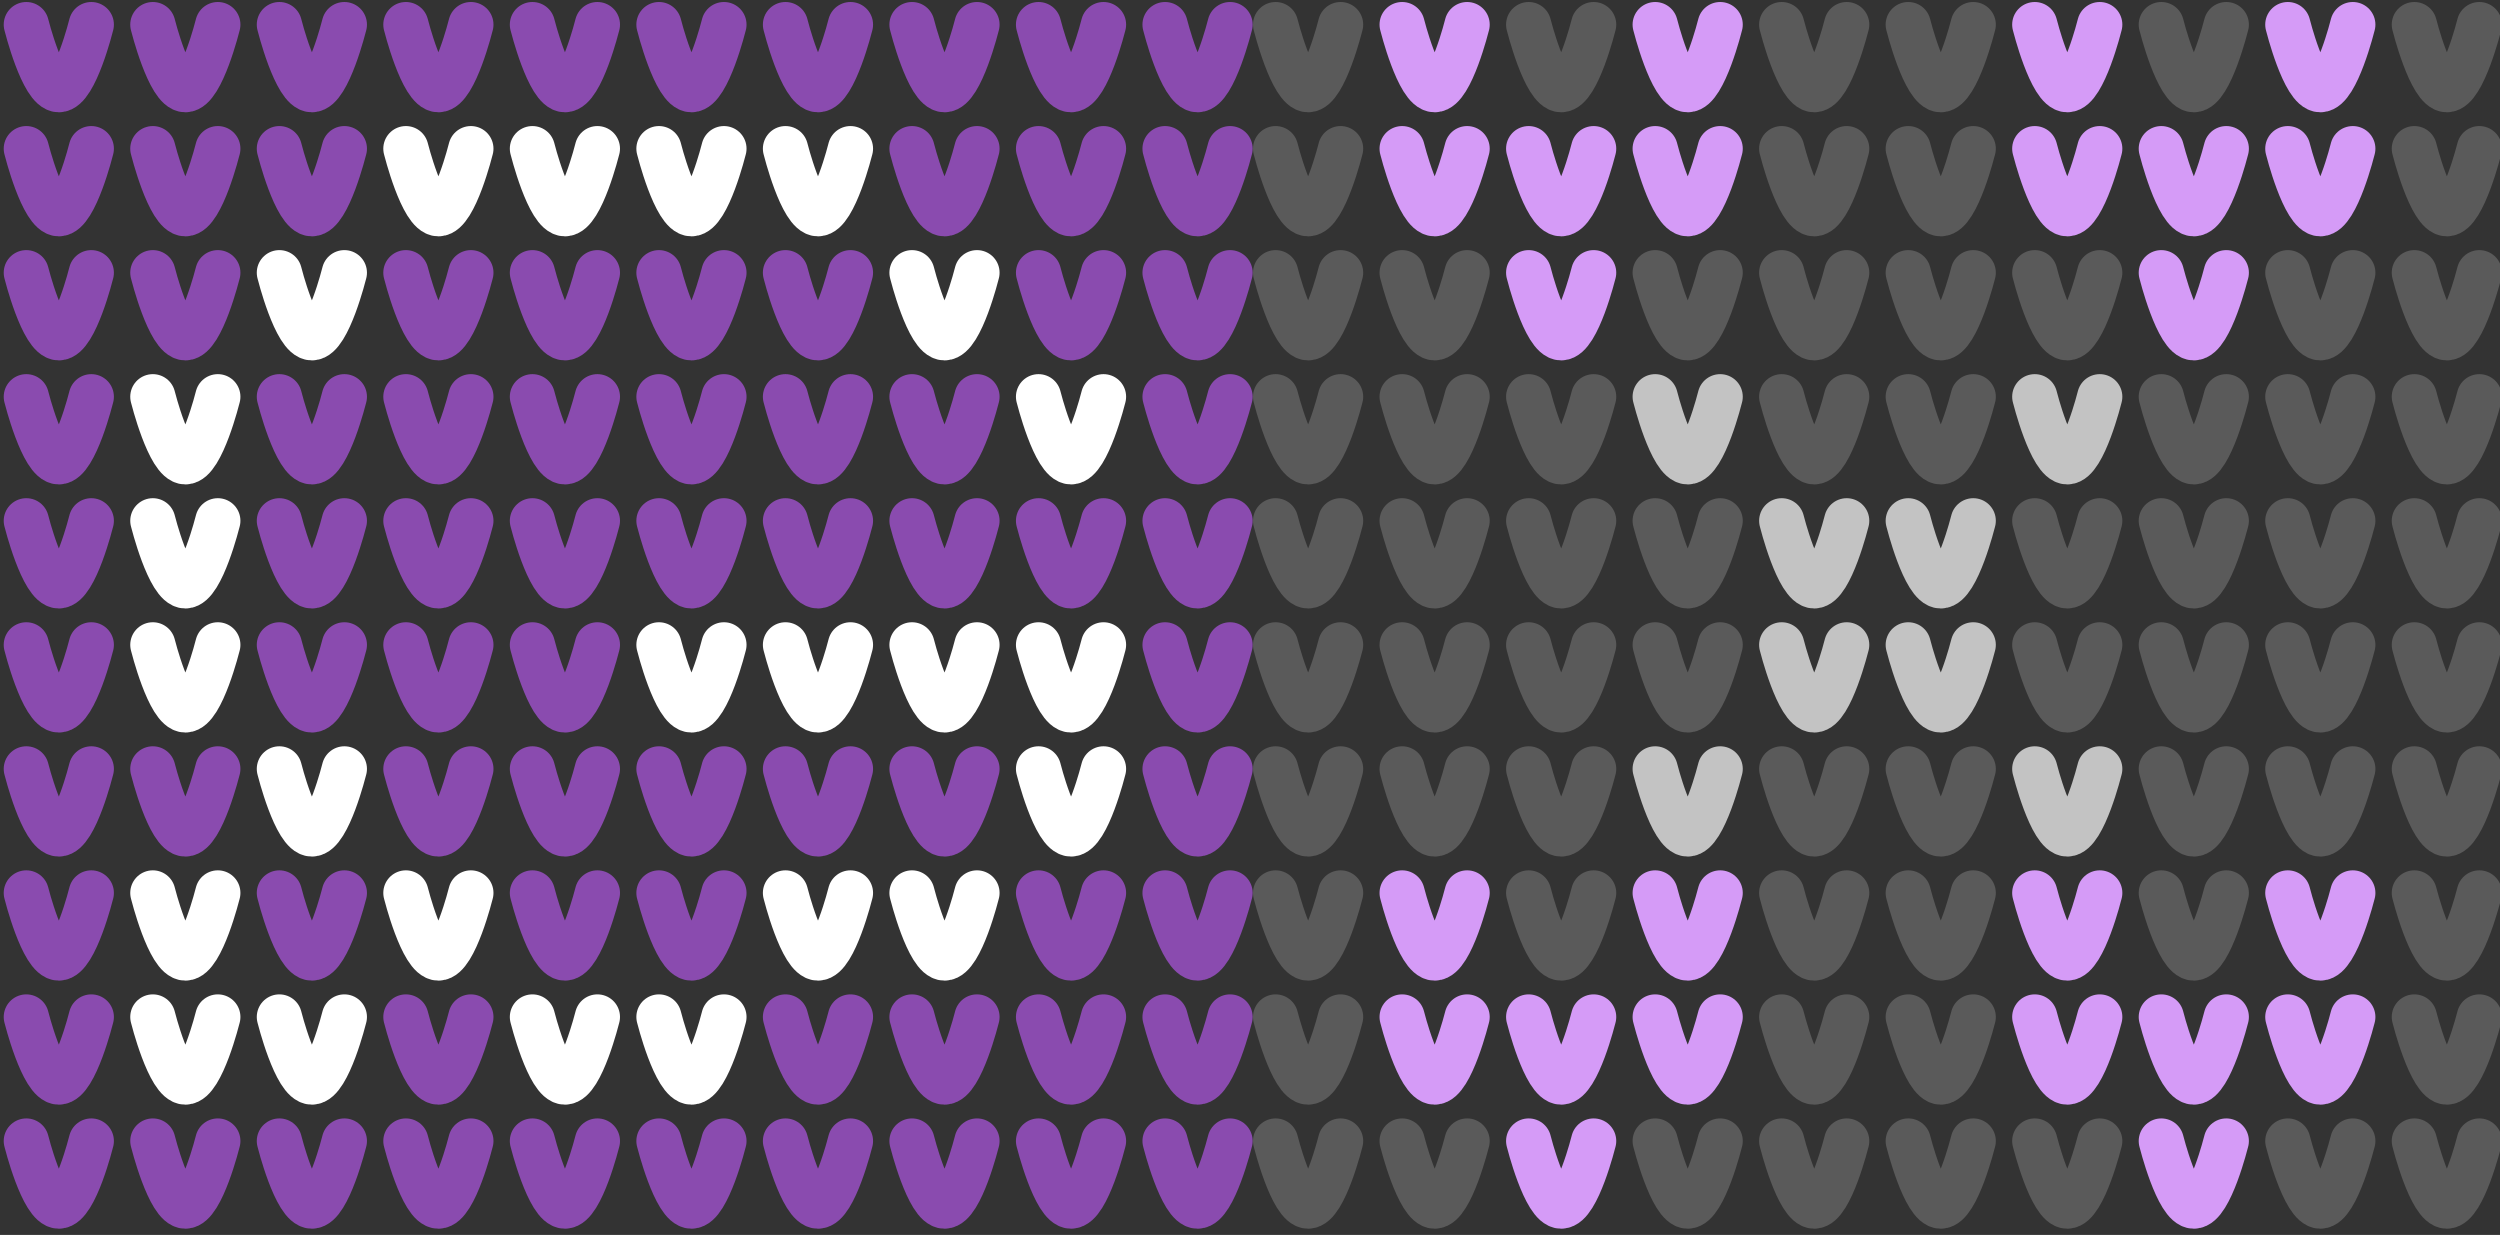 <svg xmlns="http://www.w3.org/2000/svg" xmlns:xlink="http://www.w3.org/1999/xlink" width="166" height="82" viewBox="0 0 166 82">
  <rect x="0" y="0" width="166" height="82" fill="#333333" stroke="none"/>
  <defs>
    <clipPath id="clip-Pattern4">
      <rect width="166" height="82"/>
    </clipPath>
  </defs>
  <g id="Pattern4" clip-path="url(#clip-Pattern4)">
    <path id="Trazado_1" data-name="Trazado 1" d="M0,0S1.083,4.323,2.162,4.323,4.316,0,4.316,0" transform="translate(1.747 1.633)" fill="none" stroke="#8a4baf" stroke-linecap="round" stroke-width="3"/>
    <path id="Trazado_1-2" data-name="Trazado 1" d="M0,0S1.083,4.323,2.162,4.323,4.316,0,4.316,0" transform="translate(10.148 1.633)" fill="none" stroke="#8a4baf" stroke-linecap="round" stroke-width="3"/>
    <path id="Trazado_1-3" data-name="Trazado 1" d="M0,0S1.083,4.323,2.162,4.323,4.316,0,4.316,0" transform="translate(18.55 1.633)" fill="none" stroke="#8a4baf" stroke-linecap="round" stroke-width="3"/>
    <path id="Trazado_1-4" data-name="Trazado 1" d="M0,0S1.083,4.323,2.162,4.323,4.316,0,4.316,0" transform="translate(26.951 1.633)" fill="none" stroke="#8a4baf" stroke-linecap="round" stroke-width="3"/>
    <path id="Trazado_1-5" data-name="Trazado 1" d="M0,0S1.083,4.323,2.162,4.323,4.316,0,4.316,0" transform="translate(35.352 1.633)" fill="none" stroke="#8a4baf" stroke-linecap="round" stroke-width="3"/>
    <path id="Trazado_1-6" data-name="Trazado 1" d="M0,0S1.083,4.323,2.162,4.323,4.316,0,4.316,0" transform="translate(43.754 1.633)" fill="none" stroke="#8a4baf" stroke-linecap="round" stroke-width="3"/>
    <path id="Trazado_1-7" data-name="Trazado 1" d="M0,0S1.083,4.323,2.162,4.323,4.316,0,4.316,0" transform="translate(52.155 1.633)" fill="none" stroke="#8a4baf" stroke-linecap="round" stroke-width="3"/>
    <path id="Trazado_1-8" data-name="Trazado 1" d="M0,0S1.083,4.323,2.162,4.323,4.316,0,4.316,0" transform="translate(60.556 1.633)" fill="none" stroke="#8a4baf" stroke-linecap="round" stroke-width="3"/>
    <path id="Trazado_1-9" data-name="Trazado 1" d="M0,0S1.083,4.323,2.162,4.323,4.316,0,4.316,0" transform="translate(68.958 1.633)" fill="none" stroke="#8a4baf" stroke-linecap="round" stroke-width="3"/>
    <path id="Trazado_1-10" data-name="Trazado 1" d="M0,0S1.083,4.323,2.162,4.323,4.316,0,4.316,0" transform="translate(77.359 1.633)" fill="none" stroke="#8a4baf" stroke-linecap="round" stroke-width="3"/>
    <path id="Trazado_1-11" data-name="Trazado 1" d="M0,0S1.083,4.323,2.162,4.323,4.316,0,4.316,0" transform="translate(1.747 9.87)" fill="none" stroke="#8a4baf" stroke-linecap="round" stroke-width="3"/>
    <path id="Trazado_1-12" data-name="Trazado 1" d="M0,0S1.083,4.323,2.162,4.323,4.316,0,4.316,0" transform="translate(10.148 9.87)" fill="none" stroke="#8a4baf" stroke-linecap="round" stroke-width="3"/>
    <path id="Trazado_1-13" data-name="Trazado 1" d="M0,0S1.083,4.323,2.162,4.323,4.316,0,4.316,0" transform="translate(18.55 9.87)" fill="none" stroke="#8a4baf" stroke-linecap="round" stroke-width="3"/>
    <path id="Trazado_1-14" data-name="Trazado 1" d="M0,0S1.083,4.323,2.162,4.323,4.316,0,4.316,0" transform="translate(26.951 9.87)" fill="none" stroke="#fff" stroke-linecap="round" stroke-width="3"/>
    <path id="Trazado_1-15" data-name="Trazado 1" d="M0,0S1.083,4.323,2.162,4.323,4.316,0,4.316,0" transform="translate(35.352 9.87)" fill="none" stroke="#fff" stroke-linecap="round" stroke-width="3"/>
    <path id="Trazado_1-16" data-name="Trazado 1" d="M0,0S1.083,4.323,2.162,4.323,4.316,0,4.316,0" transform="translate(43.754 9.87)" fill="none" stroke="#fff" stroke-linecap="round" stroke-width="3"/>
    <path id="Trazado_1-17" data-name="Trazado 1" d="M0,0S1.083,4.323,2.162,4.323,4.316,0,4.316,0" transform="translate(52.155 9.87)" fill="none" stroke="#fff" stroke-linecap="round" stroke-width="3"/>
    <path id="Trazado_1-18" data-name="Trazado 1" d="M0,0S1.083,4.323,2.162,4.323,4.316,0,4.316,0" transform="translate(60.556 9.87)" fill="none" stroke="#8a4baf" stroke-linecap="round" stroke-width="3"/>
    <path id="Trazado_1-19" data-name="Trazado 1" d="M0,0S1.083,4.323,2.162,4.323,4.316,0,4.316,0" transform="translate(68.958 9.87)" fill="none" stroke="#8a4baf" stroke-linecap="round" stroke-width="3"/>
    <path id="Trazado_1-20" data-name="Trazado 1" d="M0,0S1.083,4.323,2.162,4.323,4.316,0,4.316,0" transform="translate(77.359 9.87)" fill="none" stroke="#8a4baf" stroke-linecap="round" stroke-width="3"/>
    <path id="Trazado_1-21" data-name="Trazado 1" d="M0,0S1.083,4.323,2.162,4.323,4.316,0,4.316,0" transform="translate(1.747 18.107)" fill="none" stroke="#8a4baf" stroke-linecap="round" stroke-width="3"/>
    <path id="Trazado_1-22" data-name="Trazado 1" d="M0,0S1.083,4.323,2.162,4.323,4.316,0,4.316,0" transform="translate(10.148 18.107)" fill="none" stroke="#8a4baf" stroke-linecap="round" stroke-width="3"/>
    <path id="Trazado_1-23" data-name="Trazado 1" d="M0,0S1.083,4.323,2.162,4.323,4.316,0,4.316,0" transform="translate(18.55 18.107)" fill="none" stroke="#fff" stroke-linecap="round" stroke-width="3"/>
    <path id="Trazado_1-24" data-name="Trazado 1" d="M0,0S1.083,4.323,2.162,4.323,4.316,0,4.316,0" transform="translate(26.951 18.107)" fill="none" stroke="#8a4baf" stroke-linecap="round" stroke-width="3"/>
    <path id="Trazado_1-25" data-name="Trazado 1" d="M0,0S1.083,4.323,2.162,4.323,4.316,0,4.316,0" transform="translate(35.352 18.107)" fill="none" stroke="#8a4baf" stroke-linecap="round" stroke-width="3"/>
    <path id="Trazado_1-26" data-name="Trazado 1" d="M0,0S1.083,4.323,2.162,4.323,4.316,0,4.316,0" transform="translate(43.754 18.107)" fill="none" stroke="#8a4baf" stroke-linecap="round" stroke-width="3"/>
    <path id="Trazado_1-27" data-name="Trazado 1" d="M0,0S1.083,4.323,2.162,4.323,4.316,0,4.316,0" transform="translate(52.155 18.107)" fill="none" stroke="#8a4baf" stroke-linecap="round" stroke-width="3"/>
    <path id="Trazado_1-28" data-name="Trazado 1" d="M0,0S1.083,4.323,2.162,4.323,4.316,0,4.316,0" transform="translate(60.556 18.107)" fill="none" stroke="#fff" stroke-linecap="round" stroke-width="3"/>
    <path id="Trazado_1-29" data-name="Trazado 1" d="M0,0S1.083,4.323,2.162,4.323,4.316,0,4.316,0" transform="translate(68.958 18.107)" fill="none" stroke="#8a4baf" stroke-linecap="round" stroke-width="3"/>
    <path id="Trazado_1-30" data-name="Trazado 1" d="M0,0S1.083,4.323,2.162,4.323,4.316,0,4.316,0" transform="translate(77.359 18.107)" fill="none" stroke="#8a4baf" stroke-linecap="round" stroke-width="3"/>
    <path id="Trazado_1-31" data-name="Trazado 1" d="M0,0S1.083,4.323,2.162,4.323,4.316,0,4.316,0" transform="translate(1.747 26.343)" fill="none" stroke="#8a4baf" stroke-linecap="round" stroke-width="3"/>
    <path id="Trazado_1-32" data-name="Trazado 1" d="M0,0S1.083,4.323,2.162,4.323,4.316,0,4.316,0" transform="translate(10.148 26.343)" fill="none" stroke="#fff" stroke-linecap="round" stroke-width="3"/>
    <path id="Trazado_1-33" data-name="Trazado 1" d="M0,0S1.083,4.323,2.162,4.323,4.316,0,4.316,0" transform="translate(18.55 26.343)" fill="none" stroke="#8a4baf" stroke-linecap="round" stroke-width="3"/>
    <path id="Trazado_1-34" data-name="Trazado 1" d="M0,0S1.083,4.323,2.162,4.323,4.316,0,4.316,0" transform="translate(26.951 26.343)" fill="none" stroke="#8a4baf" stroke-linecap="round" stroke-width="3"/>
    <path id="Trazado_1-35" data-name="Trazado 1" d="M0,0S1.083,4.323,2.162,4.323,4.316,0,4.316,0" transform="translate(35.352 26.343)" fill="none" stroke="#8a4baf" stroke-linecap="round" stroke-width="3"/>
    <path id="Trazado_1-36" data-name="Trazado 1" d="M0,0S1.083,4.323,2.162,4.323,4.316,0,4.316,0" transform="translate(43.754 26.343)" fill="none" stroke="#8a4baf" stroke-linecap="round" stroke-width="3"/>
    <path id="Trazado_1-37" data-name="Trazado 1" d="M0,0S1.083,4.323,2.162,4.323,4.316,0,4.316,0" transform="translate(52.155 26.343)" fill="none" stroke="#8a4baf" stroke-linecap="round" stroke-width="3"/>
    <path id="Trazado_1-38" data-name="Trazado 1" d="M0,0S1.083,4.323,2.162,4.323,4.316,0,4.316,0" transform="translate(60.556 26.343)" fill="none" stroke="#8a4baf" stroke-linecap="round" stroke-width="3"/>
    <path id="Trazado_1-39" data-name="Trazado 1" d="M0,0S1.083,4.323,2.162,4.323,4.316,0,4.316,0" transform="translate(68.958 26.343)" fill="none" stroke="#fff" stroke-linecap="round" stroke-width="3"/>
    <path id="Trazado_1-40" data-name="Trazado 1" d="M0,0S1.083,4.323,2.162,4.323,4.316,0,4.316,0" transform="translate(77.359 26.343)" fill="none" stroke="#8a4baf" stroke-linecap="round" stroke-width="3"/>
    <path id="Trazado_1-41" data-name="Trazado 1" d="M0,0S1.083,4.323,2.162,4.323,4.316,0,4.316,0" transform="translate(1.747 34.58)" fill="none" stroke="#8a4baf" stroke-linecap="round" stroke-width="3"/>
    <path id="Trazado_1-42" data-name="Trazado 1" d="M0,0S1.083,4.323,2.162,4.323,4.316,0,4.316,0" transform="translate(10.148 34.58)" fill="none" stroke="#fff" stroke-linecap="round" stroke-width="3"/>
    <path id="Trazado_1-43" data-name="Trazado 1" d="M0,0S1.083,4.323,2.162,4.323,4.316,0,4.316,0" transform="translate(18.55 34.58)" fill="none" stroke="#8a4baf" stroke-linecap="round" stroke-width="3"/>
    <path id="Trazado_1-44" data-name="Trazado 1" d="M0,0S1.083,4.323,2.162,4.323,4.316,0,4.316,0" transform="translate(26.951 34.58)" fill="none" stroke="#8a4baf" stroke-linecap="round" stroke-width="3"/>
    <path id="Trazado_1-45" data-name="Trazado 1" d="M0,0S1.083,4.323,2.162,4.323,4.316,0,4.316,0" transform="translate(35.352 34.58)" fill="none" stroke="#8a4baf" stroke-linecap="round" stroke-width="3"/>
    <path id="Trazado_1-46" data-name="Trazado 1" d="M0,0S1.083,4.323,2.162,4.323,4.316,0,4.316,0" transform="translate(43.754 34.58)" fill="none" stroke="#8a4baf" stroke-linecap="round" stroke-width="3"/>
    <path id="Trazado_1-47" data-name="Trazado 1" d="M0,0S1.083,4.323,2.162,4.323,4.316,0,4.316,0" transform="translate(52.155 34.58)" fill="none" stroke="#8a4baf" stroke-linecap="round" stroke-width="3"/>
    <path id="Trazado_1-48" data-name="Trazado 1" d="M0,0S1.083,4.323,2.162,4.323,4.316,0,4.316,0" transform="translate(60.556 34.58)" fill="none" stroke="#8a4baf" stroke-linecap="round" stroke-width="3"/>
    <path id="Trazado_1-49" data-name="Trazado 1" d="M0,0S1.083,4.323,2.162,4.323,4.316,0,4.316,0" transform="translate(68.958 34.58)" fill="none" stroke="#8a4baf" stroke-linecap="round" stroke-width="3"/>
    <path id="Trazado_1-50" data-name="Trazado 1" d="M0,0S1.083,4.323,2.162,4.323,4.316,0,4.316,0" transform="translate(77.359 34.58)" fill="none" stroke="#8a4baf" stroke-linecap="round" stroke-width="3"/>
    <path id="Trazado_1-51" data-name="Trazado 1" d="M0,0S1.083,4.323,2.162,4.323,4.316,0,4.316,0" transform="translate(1.747 42.817)" fill="none" stroke="#8a4baf" stroke-linecap="round" stroke-width="3"/>
    <path id="Trazado_1-52" data-name="Trazado 1" d="M0,0S1.083,4.323,2.162,4.323,4.316,0,4.316,0" transform="translate(10.148 42.817)" fill="none" stroke="#fff" stroke-linecap="round" stroke-width="3"/>
    <path id="Trazado_1-53" data-name="Trazado 1" d="M0,0S1.083,4.323,2.162,4.323,4.316,0,4.316,0" transform="translate(18.55 42.817)" fill="none" stroke="#8a4baf" stroke-linecap="round" stroke-width="3"/>
    <path id="Trazado_1-54" data-name="Trazado 1" d="M0,0S1.083,4.323,2.162,4.323,4.316,0,4.316,0" transform="translate(26.951 42.817)" fill="none" stroke="#8a4baf" stroke-linecap="round" stroke-width="3"/>
    <path id="Trazado_1-55" data-name="Trazado 1" d="M0,0S1.083,4.323,2.162,4.323,4.316,0,4.316,0" transform="translate(35.352 42.817)" fill="none" stroke="#8a4baf" stroke-linecap="round" stroke-width="3"/>
    <path id="Trazado_1-56" data-name="Trazado 1" d="M0,0S1.083,4.323,2.162,4.323,4.316,0,4.316,0" transform="translate(43.754 42.817)" fill="none" stroke="#fff" stroke-linecap="round" stroke-width="3"/>
    <path id="Trazado_1-57" data-name="Trazado 1" d="M0,0S1.083,4.323,2.162,4.323,4.316,0,4.316,0" transform="translate(52.155 42.817)" fill="none" stroke="#fff" stroke-linecap="round" stroke-width="3"/>
    <path id="Trazado_1-58" data-name="Trazado 1" d="M0,0S1.083,4.323,2.162,4.323,4.316,0,4.316,0" transform="translate(60.556 42.817)" fill="none" stroke="#fff" stroke-linecap="round" stroke-width="3"/>
    <path id="Trazado_1-59" data-name="Trazado 1" d="M0,0S1.083,4.323,2.162,4.323,4.316,0,4.316,0" transform="translate(68.958 42.817)" fill="none" stroke="#fff" stroke-linecap="round" stroke-width="3"/>
    <path id="Trazado_1-60" data-name="Trazado 1" d="M0,0S1.083,4.323,2.162,4.323,4.316,0,4.316,0" transform="translate(77.359 42.817)" fill="none" stroke="#8a4baf" stroke-linecap="round" stroke-width="3"/>
    <path id="Trazado_1-61" data-name="Trazado 1" d="M0,0S1.083,4.323,2.162,4.323,4.316,0,4.316,0" transform="translate(1.747 51.053)" fill="none" stroke="#8a4baf" stroke-linecap="round" stroke-width="3"/>
    <path id="Trazado_1-62" data-name="Trazado 1" d="M0,0S1.083,4.323,2.162,4.323,4.316,0,4.316,0" transform="translate(10.148 51.053)" fill="none" stroke="#8a4baf" stroke-linecap="round" stroke-width="3"/>
    <path id="Trazado_1-63" data-name="Trazado 1" d="M0,0S1.083,4.323,2.162,4.323,4.316,0,4.316,0" transform="translate(18.55 51.053)" fill="none" stroke="#fff" stroke-linecap="round" stroke-width="3"/>
    <path id="Trazado_1-64" data-name="Trazado 1" d="M0,0S1.083,4.323,2.162,4.323,4.316,0,4.316,0" transform="translate(26.951 51.053)" fill="none" stroke="#8a4baf" stroke-linecap="round" stroke-width="3"/>
    <path id="Trazado_1-65" data-name="Trazado 1" d="M0,0S1.083,4.323,2.162,4.323,4.316,0,4.316,0" transform="translate(35.352 51.053)" fill="none" stroke="#8a4baf" stroke-linecap="round" stroke-width="3"/>
    <path id="Trazado_1-66" data-name="Trazado 1" d="M0,0S1.083,4.323,2.162,4.323,4.316,0,4.316,0" transform="translate(43.754 51.053)" fill="none" stroke="#8a4baf" stroke-linecap="round" stroke-width="3"/>
    <path id="Trazado_1-67" data-name="Trazado 1" d="M0,0S1.083,4.323,2.162,4.323,4.316,0,4.316,0" transform="translate(52.155 51.053)" fill="none" stroke="#8a4baf" stroke-linecap="round" stroke-width="3"/>
    <path id="Trazado_1-68" data-name="Trazado 1" d="M0,0S1.083,4.323,2.162,4.323,4.316,0,4.316,0" transform="translate(60.556 51.053)" fill="none" stroke="#8a4baf" stroke-linecap="round" stroke-width="3"/>
    <path id="Trazado_1-69" data-name="Trazado 1" d="M0,0S1.083,4.323,2.162,4.323,4.316,0,4.316,0" transform="translate(68.958 51.053)" fill="none" stroke="#fff" stroke-linecap="round" stroke-width="3"/>
    <path id="Trazado_1-70" data-name="Trazado 1" d="M0,0S1.083,4.323,2.162,4.323,4.316,0,4.316,0" transform="translate(77.359 51.053)" fill="none" stroke="#8a4baf" stroke-linecap="round" stroke-width="3"/>
    <path id="Trazado_1-71" data-name="Trazado 1" d="M0,0S1.083,4.323,2.162,4.323,4.316,0,4.316,0" transform="translate(1.747 59.29)" fill="none" stroke="#8a4baf" stroke-linecap="round" stroke-width="3"/>
    <path id="Trazado_1-72" data-name="Trazado 1" d="M0,0S1.083,4.323,2.162,4.323,4.316,0,4.316,0" transform="translate(10.148 59.29)" fill="none" stroke="#fff" stroke-linecap="round" stroke-width="3"/>
    <path id="Trazado_1-73" data-name="Trazado 1" d="M0,0S1.083,4.323,2.162,4.323,4.316,0,4.316,0" transform="translate(18.55 59.29)" fill="none" stroke="#8a4baf" stroke-linecap="round" stroke-width="3"/>
    <path id="Trazado_1-74" data-name="Trazado 1" d="M0,0S1.083,4.323,2.162,4.323,4.316,0,4.316,0" transform="translate(26.951 59.29)" fill="none" stroke="#fff" stroke-linecap="round" stroke-width="3"/>
    <path id="Trazado_1-75" data-name="Trazado 1" d="M0,0S1.083,4.323,2.162,4.323,4.316,0,4.316,0" transform="translate(35.352 59.29)" fill="none" stroke="#8a4baf" stroke-linecap="round" stroke-width="3"/>
    <path id="Trazado_1-76" data-name="Trazado 1" d="M0,0S1.083,4.323,2.162,4.323,4.316,0,4.316,0" transform="translate(43.754 59.29)" fill="none" stroke="#8a4baf" stroke-linecap="round" stroke-width="3"/>
    <path id="Trazado_1-77" data-name="Trazado 1" d="M0,0S1.083,4.323,2.162,4.323,4.316,0,4.316,0" transform="translate(52.155 59.29)" fill="none" stroke="#fff" stroke-linecap="round" stroke-width="3"/>
    <path id="Trazado_1-78" data-name="Trazado 1" d="M0,0S1.083,4.323,2.162,4.323,4.316,0,4.316,0" transform="translate(60.556 59.29)" fill="none" stroke="#fff" stroke-linecap="round" stroke-width="3"/>
    <path id="Trazado_1-79" data-name="Trazado 1" d="M0,0S1.083,4.323,2.162,4.323,4.316,0,4.316,0" transform="translate(68.958 59.29)" fill="none" stroke="#8a4baf" stroke-linecap="round" stroke-width="3"/>
    <path id="Trazado_1-80" data-name="Trazado 1" d="M0,0S1.083,4.323,2.162,4.323,4.316,0,4.316,0" transform="translate(77.359 59.29)" fill="none" stroke="#8a4baf" stroke-linecap="round" stroke-width="3"/>
    <path id="Trazado_1-81" data-name="Trazado 1" d="M0,0S1.083,4.323,2.162,4.323,4.316,0,4.316,0" transform="translate(1.747 67.526)" fill="none" stroke="#8a4baf" stroke-linecap="round" stroke-width="3"/>
    <path id="Trazado_1-82" data-name="Trazado 1" d="M0,0S1.083,4.323,2.162,4.323,4.316,0,4.316,0" transform="translate(10.148 67.526)" fill="none" stroke="#fff" stroke-linecap="round" stroke-width="3"/>
    <path id="Trazado_1-83" data-name="Trazado 1" d="M0,0S1.083,4.323,2.162,4.323,4.316,0,4.316,0" transform="translate(18.55 67.526)" fill="none" stroke="#fff" stroke-linecap="round" stroke-width="3"/>
    <path id="Trazado_1-84" data-name="Trazado 1" d="M0,0S1.083,4.323,2.162,4.323,4.316,0,4.316,0" transform="translate(26.951 67.526)" fill="none" stroke="#8a4baf" stroke-linecap="round" stroke-width="3"/>
    <path id="Trazado_1-85" data-name="Trazado 1" d="M0,0S1.083,4.323,2.162,4.323,4.316,0,4.316,0" transform="translate(35.352 67.526)" fill="none" stroke="#fff" stroke-linecap="round" stroke-width="3"/>
    <path id="Trazado_1-86" data-name="Trazado 1" d="M0,0S1.083,4.323,2.162,4.323,4.316,0,4.316,0" transform="translate(43.754 67.526)" fill="none" stroke="#fff" stroke-linecap="round" stroke-width="3"/>
    <path id="Trazado_1-87" data-name="Trazado 1" d="M0,0S1.083,4.323,2.162,4.323,4.316,0,4.316,0" transform="translate(52.155 67.526)" fill="none" stroke="#8a4baf" stroke-linecap="round" stroke-width="3"/>
    <path id="Trazado_1-88" data-name="Trazado 1" d="M0,0S1.083,4.323,2.162,4.323,4.316,0,4.316,0" transform="translate(60.556 67.526)" fill="none" stroke="#8a4baf" stroke-linecap="round" stroke-width="3"/>
    <path id="Trazado_1-89" data-name="Trazado 1" d="M0,0S1.083,4.323,2.162,4.323,4.316,0,4.316,0" transform="translate(68.958 67.526)" fill="none" stroke="#8a4baf" stroke-linecap="round" stroke-width="3"/>
    <path id="Trazado_1-90" data-name="Trazado 1" d="M0,0S1.083,4.323,2.162,4.323,4.316,0,4.316,0" transform="translate(77.359 67.526)" fill="none" stroke="#8a4baf" stroke-linecap="round" stroke-width="3"/>
    <path id="Trazado_1-91" data-name="Trazado 1" d="M0,0S1.083,4.323,2.162,4.323,4.316,0,4.316,0" transform="translate(1.747 75.763)" fill="none" stroke="#8a4baf" stroke-linecap="round" stroke-width="3"/>
    <path id="Trazado_1-92" data-name="Trazado 1" d="M0,0S1.083,4.323,2.162,4.323,4.316,0,4.316,0" transform="translate(10.148 75.763)" fill="none" stroke="#8a4baf" stroke-linecap="round" stroke-width="3"/>
    <path id="Trazado_1-93" data-name="Trazado 1" d="M0,0S1.083,4.323,2.162,4.323,4.316,0,4.316,0" transform="translate(18.55 75.763)" fill="none" stroke="#8a4baf" stroke-linecap="round" stroke-width="3"/>
    <path id="Trazado_1-94" data-name="Trazado 1" d="M0,0S1.083,4.323,2.162,4.323,4.316,0,4.316,0" transform="translate(26.951 75.763)" fill="none" stroke="#8a4baf" stroke-linecap="round" stroke-width="3"/>
    <path id="Trazado_1-95" data-name="Trazado 1" d="M0,0S1.083,4.323,2.162,4.323,4.316,0,4.316,0" transform="translate(35.352 75.763)" fill="none" stroke="#8a4baf" stroke-linecap="round" stroke-width="3"/>
    <path id="Trazado_1-96" data-name="Trazado 1" d="M0,0S1.083,4.323,2.162,4.323,4.316,0,4.316,0" transform="translate(43.754 75.763)" fill="none" stroke="#8a4baf" stroke-linecap="round" stroke-width="3"/>
    <path id="Trazado_1-97" data-name="Trazado 1" d="M0,0S1.083,4.323,2.162,4.323,4.316,0,4.316,0" transform="translate(52.155 75.763)" fill="none" stroke="#8a4baf" stroke-linecap="round" stroke-width="3"/>
    <path id="Trazado_1-98" data-name="Trazado 1" d="M0,0S1.083,4.323,2.162,4.323,4.316,0,4.316,0" transform="translate(60.556 75.763)" fill="none" stroke="#8a4baf" stroke-linecap="round" stroke-width="3"/>
    <path id="Trazado_1-99" data-name="Trazado 1" d="M0,0S1.083,4.323,2.162,4.323,4.316,0,4.316,0" transform="translate(68.958 75.763)" fill="none" stroke="#8a4baf" stroke-linecap="round" stroke-width="3"/>
    <path id="Trazado_1-100" data-name="Trazado 1" d="M0,0S1.083,4.323,2.162,4.323,4.316,0,4.316,0" transform="translate(77.359 75.763)" fill="none" stroke="#8a4baf" stroke-linecap="round" stroke-width="3"/>
    <path id="Trazado_302" data-name="Trazado 302" d="M0,0S1.083,4.323,2.162,4.323,4.316,0,4.316,0" transform="translate(84.7 1.633)" fill="none" stroke="#5a5a5a" stroke-linecap="round" stroke-width="3"/>
    <path id="Trazado_303" data-name="Trazado 303" d="M0,0S1.083,4.323,2.162,4.323,4.316,0,4.316,0" transform="translate(93.101 1.633)" fill="none" stroke="#d59bf7" stroke-linecap="round" stroke-width="3"/>
    <path id="Trazado_304" data-name="Trazado 304" d="M0,0S1.083,4.323,2.162,4.323,4.316,0,4.316,0" transform="translate(101.503 1.633)" fill="none" stroke="#5a5a5a" stroke-linecap="round" stroke-width="3"/>
    <path id="Trazado_305" data-name="Trazado 305" d="M0,0S1.083,4.323,2.162,4.323,4.316,0,4.316,0" transform="translate(109.904 1.633)" fill="none" stroke="#d59bf7" stroke-linecap="round" stroke-width="3"/>
    <path id="Trazado_306" data-name="Trazado 306" d="M0,0S1.083,4.323,2.162,4.323,4.316,0,4.316,0" transform="translate(118.305 1.633)" fill="none" stroke="#5a5a5a" stroke-linecap="round" stroke-width="3"/>
    <path id="Trazado_307" data-name="Trazado 307" d="M0,0S1.083,4.323,2.162,4.323,4.316,0,4.316,0" transform="translate(126.707 1.633)" fill="none" stroke="#5a5a5a" stroke-linecap="round" stroke-width="3"/>
    <path id="Trazado_308" data-name="Trazado 308" d="M0,0S1.083,4.323,2.162,4.323,4.316,0,4.316,0" transform="translate(135.108 1.633)" fill="none" stroke="#d59bf7" stroke-linecap="round" stroke-width="3"/>
    <path id="Trazado_309" data-name="Trazado 309" d="M0,0S1.083,4.323,2.162,4.323,4.316,0,4.316,0" transform="translate(143.51 1.633)" fill="none" stroke="#5a5a5a" stroke-linecap="round" stroke-width="3"/>
    <path id="Trazado_310" data-name="Trazado 310" d="M0,0S1.083,4.323,2.162,4.323,4.316,0,4.316,0" transform="translate(151.911 1.633)" fill="none" stroke="#d59bf7" stroke-linecap="round" stroke-width="3"/>
    <path id="Trazado_311" data-name="Trazado 311" d="M0,0S1.083,4.323,2.162,4.323,4.316,0,4.316,0" transform="translate(160.312 1.633)" fill="none" stroke="#5a5a5a" stroke-linecap="round" stroke-width="3"/>
    <path id="Trazado_312" data-name="Trazado 312" d="M0,0S1.083,4.323,2.162,4.323,4.316,0,4.316,0" transform="translate(84.7 9.87)" fill="none" stroke="#5a5a5a" stroke-linecap="round" stroke-width="3"/>
    <path id="Trazado_313" data-name="Trazado 313" d="M0,0S1.083,4.323,2.162,4.323,4.316,0,4.316,0" transform="translate(93.101 9.87)" fill="none" stroke="#d59bf7" stroke-linecap="round" stroke-width="3"/>
    <path id="Trazado_314" data-name="Trazado 314" d="M0,0S1.083,4.323,2.162,4.323,4.316,0,4.316,0" transform="translate(101.503 9.87)" fill="none" stroke="#d59bf7" stroke-linecap="round" stroke-width="3"/>
    <path id="Trazado_315" data-name="Trazado 315" d="M0,0S1.083,4.323,2.162,4.323,4.316,0,4.316,0" transform="translate(109.904 9.87)" fill="none" stroke="#d59bf7" stroke-linecap="round" stroke-width="3"/>
    <path id="Trazado_316" data-name="Trazado 316" d="M0,0S1.083,4.323,2.162,4.323,4.316,0,4.316,0" transform="translate(118.305 9.87)" fill="none" stroke="#5a5a5a" stroke-linecap="round" stroke-width="3"/>
    <path id="Trazado_317" data-name="Trazado 317" d="M0,0S1.083,4.323,2.162,4.323,4.316,0,4.316,0" transform="translate(126.707 9.87)" fill="none" stroke="#5a5a5a" stroke-linecap="round" stroke-width="3"/>
    <path id="Trazado_318" data-name="Trazado 318" d="M0,0S1.083,4.323,2.162,4.323,4.316,0,4.316,0" transform="translate(135.108 9.87)" fill="none" stroke="#d59bf7" stroke-linecap="round" stroke-width="3"/>
    <path id="Trazado_319" data-name="Trazado 319" d="M0,0S1.083,4.323,2.162,4.323,4.316,0,4.316,0" transform="translate(143.51 9.87)" fill="none" stroke="#d59bf7" stroke-linecap="round" stroke-width="3"/>
    <path id="Trazado_320" data-name="Trazado 320" d="M0,0S1.083,4.323,2.162,4.323,4.316,0,4.316,0" transform="translate(151.911 9.87)" fill="none" stroke="#d59bf7" stroke-linecap="round" stroke-width="3"/>
    <path id="Trazado_321" data-name="Trazado 321" d="M0,0S1.083,4.323,2.162,4.323,4.316,0,4.316,0" transform="translate(160.312 9.87)" fill="none" stroke="#5a5a5a" stroke-linecap="round" stroke-width="3"/>
    <path id="Trazado_322" data-name="Trazado 322" d="M0,0S1.083,4.323,2.162,4.323,4.316,0,4.316,0" transform="translate(84.7 18.107)" fill="none" stroke="#5a5a5a" stroke-linecap="round" stroke-width="3"/>
    <path id="Trazado_323" data-name="Trazado 323" d="M0,0S1.083,4.323,2.162,4.323,4.316,0,4.316,0" transform="translate(93.101 18.107)" fill="none" stroke="#5a5a5a" stroke-linecap="round" stroke-width="3"/>
    <path id="Trazado_324" data-name="Trazado 324" d="M0,0S1.083,4.323,2.162,4.323,4.316,0,4.316,0" transform="translate(101.503 18.107)" fill="none" stroke="#d59bf7" stroke-linecap="round" stroke-width="3"/>
    <path id="Trazado_325" data-name="Trazado 325" d="M0,0S1.083,4.323,2.162,4.323,4.316,0,4.316,0" transform="translate(109.904 18.107)" fill="none" stroke="#5a5a5a" stroke-linecap="round" stroke-width="3"/>
    <path id="Trazado_326" data-name="Trazado 326" d="M0,0S1.083,4.323,2.162,4.323,4.316,0,4.316,0" transform="translate(118.305 18.107)" fill="none" stroke="#5a5a5a" stroke-linecap="round" stroke-width="3"/>
    <path id="Trazado_327" data-name="Trazado 327" d="M0,0S1.083,4.323,2.162,4.323,4.316,0,4.316,0" transform="translate(126.707 18.107)" fill="none" stroke="#5a5a5a" stroke-linecap="round" stroke-width="3"/>
    <path id="Trazado_328" data-name="Trazado 328" d="M0,0S1.083,4.323,2.162,4.323,4.316,0,4.316,0" transform="translate(135.108 18.107)" fill="none" stroke="#5a5a5a" stroke-linecap="round" stroke-width="3"/>
    <path id="Trazado_329" data-name="Trazado 329" d="M0,0S1.083,4.323,2.162,4.323,4.316,0,4.316,0" transform="translate(143.51 18.107)" fill="none" stroke="#d59bf7" stroke-linecap="round" stroke-width="3"/>
    <path id="Trazado_330" data-name="Trazado 330" d="M0,0S1.083,4.323,2.162,4.323,4.316,0,4.316,0" transform="translate(151.911 18.107)" fill="none" stroke="#5a5a5a" stroke-linecap="round" stroke-width="3"/>
    <path id="Trazado_331" data-name="Trazado 331" d="M0,0S1.083,4.323,2.162,4.323,4.316,0,4.316,0" transform="translate(160.312 18.107)" fill="none" stroke="#5a5a5a" stroke-linecap="round" stroke-width="3"/>
    <path id="Trazado_332" data-name="Trazado 332" d="M0,0S1.083,4.323,2.162,4.323,4.316,0,4.316,0" transform="translate(84.7 26.343)" fill="none" stroke="#5a5a5a" stroke-linecap="round" stroke-width="3"/>
    <path id="Trazado_333" data-name="Trazado 333" d="M0,0S1.083,4.323,2.162,4.323,4.316,0,4.316,0" transform="translate(93.101 26.343)" fill="none" stroke="#5a5a5a" stroke-linecap="round" stroke-width="3"/>
    <path id="Trazado_334" data-name="Trazado 334" d="M0,0S1.083,4.323,2.162,4.323,4.316,0,4.316,0" transform="translate(101.503 26.343)" fill="none" stroke="#5a5a5a" stroke-linecap="round" stroke-width="3"/>
    <path id="Trazado_335" data-name="Trazado 335" d="M0,0S1.083,4.323,2.162,4.323,4.316,0,4.316,0" transform="translate(109.904 26.343)" fill="none" stroke="#c3c3c3" stroke-linecap="round" stroke-width="3"/>
    <path id="Trazado_336" data-name="Trazado 336" d="M0,0S1.083,4.323,2.162,4.323,4.316,0,4.316,0" transform="translate(118.305 26.343)" fill="none" stroke="#5a5a5a" stroke-linecap="round" stroke-width="3"/>
    <path id="Trazado_337" data-name="Trazado 337" d="M0,0S1.083,4.323,2.162,4.323,4.316,0,4.316,0" transform="translate(126.707 26.343)" fill="none" stroke="#5a5a5a" stroke-linecap="round" stroke-width="3"/>
    <path id="Trazado_338" data-name="Trazado 338" d="M0,0S1.083,4.323,2.162,4.323,4.316,0,4.316,0" transform="translate(135.108 26.343)" fill="none" stroke="#c3c3c3" stroke-linecap="round" stroke-width="3"/>
    <path id="Trazado_339" data-name="Trazado 339" d="M0,0S1.083,4.323,2.162,4.323,4.316,0,4.316,0" transform="translate(143.51 26.343)" fill="none" stroke="#5a5a5a" stroke-linecap="round" stroke-width="3"/>
    <path id="Trazado_340" data-name="Trazado 340" d="M0,0S1.083,4.323,2.162,4.323,4.316,0,4.316,0" transform="translate(151.911 26.343)" fill="none" stroke="#5a5a5a" stroke-linecap="round" stroke-width="3"/>
    <path id="Trazado_341" data-name="Trazado 341" d="M0,0S1.083,4.323,2.162,4.323,4.316,0,4.316,0" transform="translate(160.312 26.343)" fill="none" stroke="#5a5a5a" stroke-linecap="round" stroke-width="3"/>
    <path id="Trazado_342" data-name="Trazado 342" d="M0,0S1.083,4.323,2.162,4.323,4.316,0,4.316,0" transform="translate(84.7 34.58)" fill="none" stroke="#5a5a5a" stroke-linecap="round" stroke-width="3"/>
    <path id="Trazado_343" data-name="Trazado 343" d="M0,0S1.083,4.323,2.162,4.323,4.316,0,4.316,0" transform="translate(93.101 34.58)" fill="none" stroke="#5a5a5a" stroke-linecap="round" stroke-width="3"/>
    <path id="Trazado_344" data-name="Trazado 344" d="M0,0S1.083,4.323,2.162,4.323,4.316,0,4.316,0" transform="translate(101.503 34.58)" fill="none" stroke="#5a5a5a" stroke-linecap="round" stroke-width="3"/>
    <path id="Trazado_345" data-name="Trazado 345" d="M0,0S1.083,4.323,2.162,4.323,4.316,0,4.316,0" transform="translate(109.904 34.58)" fill="none" stroke="#5a5a5a" stroke-linecap="round" stroke-width="3"/>
    <path id="Trazado_346" data-name="Trazado 346" d="M0,0S1.083,4.323,2.162,4.323,4.316,0,4.316,0" transform="translate(118.305 34.58)" fill="none" stroke="#c3c3c3" stroke-linecap="round" stroke-width="3"/>
    <path id="Trazado_347" data-name="Trazado 347" d="M0,0S1.083,4.323,2.162,4.323,4.316,0,4.316,0" transform="translate(126.707 34.58)" fill="none" stroke="#c3c3c3" stroke-linecap="round" stroke-width="3"/>
    <path id="Trazado_348" data-name="Trazado 348" d="M0,0S1.083,4.323,2.162,4.323,4.316,0,4.316,0" transform="translate(135.108 34.58)" fill="none" stroke="#5a5a5a" stroke-linecap="round" stroke-width="3"/>
    <path id="Trazado_349" data-name="Trazado 349" d="M0,0S1.083,4.323,2.162,4.323,4.316,0,4.316,0" transform="translate(143.51 34.58)" fill="none" stroke="#5a5a5a" stroke-linecap="round" stroke-width="3"/>
    <path id="Trazado_350" data-name="Trazado 350" d="M0,0S1.083,4.323,2.162,4.323,4.316,0,4.316,0" transform="translate(151.911 34.58)" fill="none" stroke="#5a5a5a" stroke-linecap="round" stroke-width="3"/>
    <path id="Trazado_351" data-name="Trazado 351" d="M0,0S1.083,4.323,2.162,4.323,4.316,0,4.316,0" transform="translate(160.312 34.58)" fill="none" stroke="#5a5a5a" stroke-linecap="round" stroke-width="3"/>
    <path id="Trazado_352" data-name="Trazado 352" d="M0,0S1.083,4.323,2.162,4.323,4.316,0,4.316,0" transform="translate(84.7 42.817)" fill="none" stroke="#5a5a5a" stroke-linecap="round" stroke-width="3"/>
    <path id="Trazado_353" data-name="Trazado 353" d="M0,0S1.083,4.323,2.162,4.323,4.316,0,4.316,0" transform="translate(93.101 42.817)" fill="none" stroke="#5a5a5a" stroke-linecap="round" stroke-width="3"/>
    <path id="Trazado_354" data-name="Trazado 354" d="M0,0S1.083,4.323,2.162,4.323,4.316,0,4.316,0" transform="translate(101.503 42.817)" fill="none" stroke="#5a5a5a" stroke-linecap="round" stroke-width="3"/>
    <path id="Trazado_355" data-name="Trazado 355" d="M0,0S1.083,4.323,2.162,4.323,4.316,0,4.316,0" transform="translate(109.904 42.817)" fill="none" stroke="#5a5a5a" stroke-linecap="round" stroke-width="3"/>
    <path id="Trazado_356" data-name="Trazado 356" d="M0,0S1.083,4.323,2.162,4.323,4.316,0,4.316,0" transform="translate(118.305 42.817)" fill="none" stroke="#c3c3c3" stroke-linecap="round" stroke-width="3"/>
    <path id="Trazado_357" data-name="Trazado 357" d="M0,0S1.083,4.323,2.162,4.323,4.316,0,4.316,0" transform="translate(126.707 42.817)" fill="none" stroke="#c3c3c3" stroke-linecap="round" stroke-width="3"/>
    <path id="Trazado_358" data-name="Trazado 358" d="M0,0S1.083,4.323,2.162,4.323,4.316,0,4.316,0" transform="translate(135.108 42.817)" fill="none" stroke="#5a5a5a" stroke-linecap="round" stroke-width="3"/>
    <path id="Trazado_359" data-name="Trazado 359" d="M0,0S1.083,4.323,2.162,4.323,4.316,0,4.316,0" transform="translate(143.51 42.817)" fill="none" stroke="#5a5a5a" stroke-linecap="round" stroke-width="3"/>
    <path id="Trazado_360" data-name="Trazado 360" d="M0,0S1.083,4.323,2.162,4.323,4.316,0,4.316,0" transform="translate(151.911 42.817)" fill="none" stroke="#5a5a5a" stroke-linecap="round" stroke-width="3"/>
    <path id="Trazado_361" data-name="Trazado 361" d="M0,0S1.083,4.323,2.162,4.323,4.316,0,4.316,0" transform="translate(160.312 42.817)" fill="none" stroke="#5a5a5a" stroke-linecap="round" stroke-width="3"/>
    <path id="Trazado_362" data-name="Trazado 362" d="M0,0S1.083,4.323,2.162,4.323,4.316,0,4.316,0" transform="translate(84.7 51.053)" fill="none" stroke="#5a5a5a" stroke-linecap="round" stroke-width="3"/>
    <path id="Trazado_363" data-name="Trazado 363" d="M0,0S1.083,4.323,2.162,4.323,4.316,0,4.316,0" transform="translate(93.101 51.053)" fill="none" stroke="#5a5a5a" stroke-linecap="round" stroke-width="3"/>
    <path id="Trazado_364" data-name="Trazado 364" d="M0,0S1.083,4.323,2.162,4.323,4.316,0,4.316,0" transform="translate(101.503 51.053)" fill="none" stroke="#5a5a5a" stroke-linecap="round" stroke-width="3"/>
    <path id="Trazado_365" data-name="Trazado 365" d="M0,0S1.083,4.323,2.162,4.323,4.316,0,4.316,0" transform="translate(109.904 51.053)" fill="none" stroke="#c3c3c3" stroke-linecap="round" stroke-width="3"/>
    <path id="Trazado_366" data-name="Trazado 366" d="M0,0S1.083,4.323,2.162,4.323,4.316,0,4.316,0" transform="translate(118.305 51.053)" fill="none" stroke="#5a5a5a" stroke-linecap="round" stroke-width="3"/>
    <path id="Trazado_367" data-name="Trazado 367" d="M0,0S1.083,4.323,2.162,4.323,4.316,0,4.316,0" transform="translate(126.707 51.053)" fill="none" stroke="#5a5a5a" stroke-linecap="round" stroke-width="3"/>
    <path id="Trazado_368" data-name="Trazado 368" d="M0,0S1.083,4.323,2.162,4.323,4.316,0,4.316,0" transform="translate(135.108 51.053)" fill="none" stroke="#c3c3c3" stroke-linecap="round" stroke-width="3"/>
    <path id="Trazado_369" data-name="Trazado 369" d="M0,0S1.083,4.323,2.162,4.323,4.316,0,4.316,0" transform="translate(143.51 51.053)" fill="none" stroke="#5a5a5a" stroke-linecap="round" stroke-width="3"/>
    <path id="Trazado_370" data-name="Trazado 370" d="M0,0S1.083,4.323,2.162,4.323,4.316,0,4.316,0" transform="translate(151.911 51.053)" fill="none" stroke="#5a5a5a" stroke-linecap="round" stroke-width="3"/>
    <path id="Trazado_371" data-name="Trazado 371" d="M0,0S1.083,4.323,2.162,4.323,4.316,0,4.316,0" transform="translate(160.312 51.053)" fill="none" stroke="#5a5a5a" stroke-linecap="round" stroke-width="3"/>
    <path id="Trazado_372" data-name="Trazado 372" d="M0,0S1.083,4.323,2.162,4.323,4.316,0,4.316,0" transform="translate(84.7 59.29)" fill="none" stroke="#5a5a5a" stroke-linecap="round" stroke-width="3"/>
    <path id="Trazado_373" data-name="Trazado 373" d="M0,0S1.083,4.323,2.162,4.323,4.316,0,4.316,0" transform="translate(93.101 59.29)" fill="none" stroke="#d59bf7" stroke-linecap="round" stroke-width="3"/>
    <path id="Trazado_374" data-name="Trazado 374" d="M0,0S1.083,4.323,2.162,4.323,4.316,0,4.316,0" transform="translate(101.503 59.29)" fill="none" stroke="#5a5a5a" stroke-linecap="round" stroke-width="3"/>
    <path id="Trazado_375" data-name="Trazado 375" d="M0,0S1.083,4.323,2.162,4.323,4.316,0,4.316,0" transform="translate(109.904 59.29)" fill="none" stroke="#d59bf7" stroke-linecap="round" stroke-width="3"/>
    <path id="Trazado_376" data-name="Trazado 376" d="M0,0S1.083,4.323,2.162,4.323,4.316,0,4.316,0" transform="translate(118.305 59.29)" fill="none" stroke="#5a5a5a" stroke-linecap="round" stroke-width="3"/>
    <path id="Trazado_377" data-name="Trazado 377" d="M0,0S1.083,4.323,2.162,4.323,4.316,0,4.316,0" transform="translate(126.707 59.29)" fill="none" stroke="#5a5a5a" stroke-linecap="round" stroke-width="3"/>
    <path id="Trazado_378" data-name="Trazado 378" d="M0,0S1.083,4.323,2.162,4.323,4.316,0,4.316,0" transform="translate(135.108 59.29)" fill="none" stroke="#d59bf7" stroke-linecap="round" stroke-width="3"/>
    <path id="Trazado_379" data-name="Trazado 379" d="M0,0S1.083,4.323,2.162,4.323,4.316,0,4.316,0" transform="translate(143.51 59.29)" fill="none" stroke="#5a5a5a" stroke-linecap="round" stroke-width="3"/>
    <path id="Trazado_380" data-name="Trazado 380" d="M0,0S1.083,4.323,2.162,4.323,4.316,0,4.316,0" transform="translate(151.911 59.29)" fill="none" stroke="#d59bf7" stroke-linecap="round" stroke-width="3"/>
    <path id="Trazado_381" data-name="Trazado 381" d="M0,0S1.083,4.323,2.162,4.323,4.316,0,4.316,0" transform="translate(160.312 59.29)" fill="none" stroke="#5a5a5a" stroke-linecap="round" stroke-width="3"/>
    <path id="Trazado_382" data-name="Trazado 382" d="M0,0S1.083,4.323,2.162,4.323,4.316,0,4.316,0" transform="translate(84.7 67.526)" fill="none" stroke="#5a5a5a" stroke-linecap="round" stroke-width="3"/>
    <path id="Trazado_383" data-name="Trazado 383" d="M0,0S1.083,4.323,2.162,4.323,4.316,0,4.316,0" transform="translate(93.101 67.526)" fill="none" stroke="#d59bf7" stroke-linecap="round" stroke-width="3"/>
    <path id="Trazado_384" data-name="Trazado 384" d="M0,0S1.083,4.323,2.162,4.323,4.316,0,4.316,0" transform="translate(101.503 67.526)" fill="none" stroke="#d59bf7" stroke-linecap="round" stroke-width="3"/>
    <path id="Trazado_385" data-name="Trazado 385" d="M0,0S1.083,4.323,2.162,4.323,4.316,0,4.316,0" transform="translate(109.904 67.526)" fill="none" stroke="#d59bf7" stroke-linecap="round" stroke-width="3"/>
    <path id="Trazado_386" data-name="Trazado 386" d="M0,0S1.083,4.323,2.162,4.323,4.316,0,4.316,0" transform="translate(118.305 67.526)" fill="none" stroke="#5a5a5a" stroke-linecap="round" stroke-width="3"/>
    <path id="Trazado_387" data-name="Trazado 387" d="M0,0S1.083,4.323,2.162,4.323,4.316,0,4.316,0" transform="translate(126.707 67.526)" fill="none" stroke="#5a5a5a" stroke-linecap="round" stroke-width="3"/>
    <path id="Trazado_388" data-name="Trazado 388" d="M0,0S1.083,4.323,2.162,4.323,4.316,0,4.316,0" transform="translate(135.108 67.526)" fill="none" stroke="#d59bf7" stroke-linecap="round" stroke-width="3"/>
    <path id="Trazado_389" data-name="Trazado 389" d="M0,0S1.083,4.323,2.162,4.323,4.316,0,4.316,0" transform="translate(143.51 67.526)" fill="none" stroke="#d59bf7" stroke-linecap="round" stroke-width="3"/>
    <path id="Trazado_390" data-name="Trazado 390" d="M0,0S1.083,4.323,2.162,4.323,4.316,0,4.316,0" transform="translate(151.911 67.526)" fill="none" stroke="#d59bf7" stroke-linecap="round" stroke-width="3"/>
    <path id="Trazado_391" data-name="Trazado 391" d="M0,0S1.083,4.323,2.162,4.323,4.316,0,4.316,0" transform="translate(160.312 67.526)" fill="none" stroke="#5a5a5a" stroke-linecap="round" stroke-width="3"/>
    <path id="Trazado_392" data-name="Trazado 392" d="M0,0S1.083,4.323,2.162,4.323,4.316,0,4.316,0" transform="translate(84.7 75.763)" fill="none" stroke="#5a5a5a" stroke-linecap="round" stroke-width="3"/>
    <path id="Trazado_393" data-name="Trazado 393" d="M0,0S1.083,4.323,2.162,4.323,4.316,0,4.316,0" transform="translate(93.101 75.763)" fill="none" stroke="#5a5a5a" stroke-linecap="round" stroke-width="3"/>
    <path id="Trazado_394" data-name="Trazado 394" d="M0,0S1.083,4.323,2.162,4.323,4.316,0,4.316,0" transform="translate(101.503 75.763)" fill="none" stroke="#d59bf7" stroke-linecap="round" stroke-width="3"/>
    <path id="Trazado_395" data-name="Trazado 395" d="M0,0S1.083,4.323,2.162,4.323,4.316,0,4.316,0" transform="translate(109.904 75.763)" fill="none" stroke="#5a5a5a" stroke-linecap="round" stroke-width="3"/>
    <path id="Trazado_396" data-name="Trazado 396" d="M0,0S1.083,4.323,2.162,4.323,4.316,0,4.316,0" transform="translate(118.305 75.763)" fill="none" stroke="#5a5a5a" stroke-linecap="round" stroke-width="3"/>
    <path id="Trazado_397" data-name="Trazado 397" d="M0,0S1.083,4.323,2.162,4.323,4.316,0,4.316,0" transform="translate(126.707 75.763)" fill="none" stroke="#5a5a5a" stroke-linecap="round" stroke-width="3"/>
    <path id="Trazado_398" data-name="Trazado 398" d="M0,0S1.083,4.323,2.162,4.323,4.316,0,4.316,0" transform="translate(135.108 75.763)" fill="none" stroke="#5a5a5a" stroke-linecap="round" stroke-width="3"/>
    <path id="Trazado_399" data-name="Trazado 399" d="M0,0S1.083,4.323,2.162,4.323,4.316,0,4.316,0" transform="translate(143.51 75.763)" fill="none" stroke="#d59bf7" stroke-linecap="round" stroke-width="3"/>
    <path id="Trazado_400" data-name="Trazado 400" d="M0,0S1.083,4.323,2.162,4.323,4.316,0,4.316,0" transform="translate(151.911 75.763)" fill="none" stroke="#5a5a5a" stroke-linecap="round" stroke-width="3"/>
    <path id="Trazado_401" data-name="Trazado 401" d="M0,0S1.083,4.323,2.162,4.323,4.316,0,4.316,0" transform="translate(160.312 75.763)" fill="none" stroke="#5a5a5a" stroke-linecap="round" stroke-width="3"/>
  </g>
</svg>
